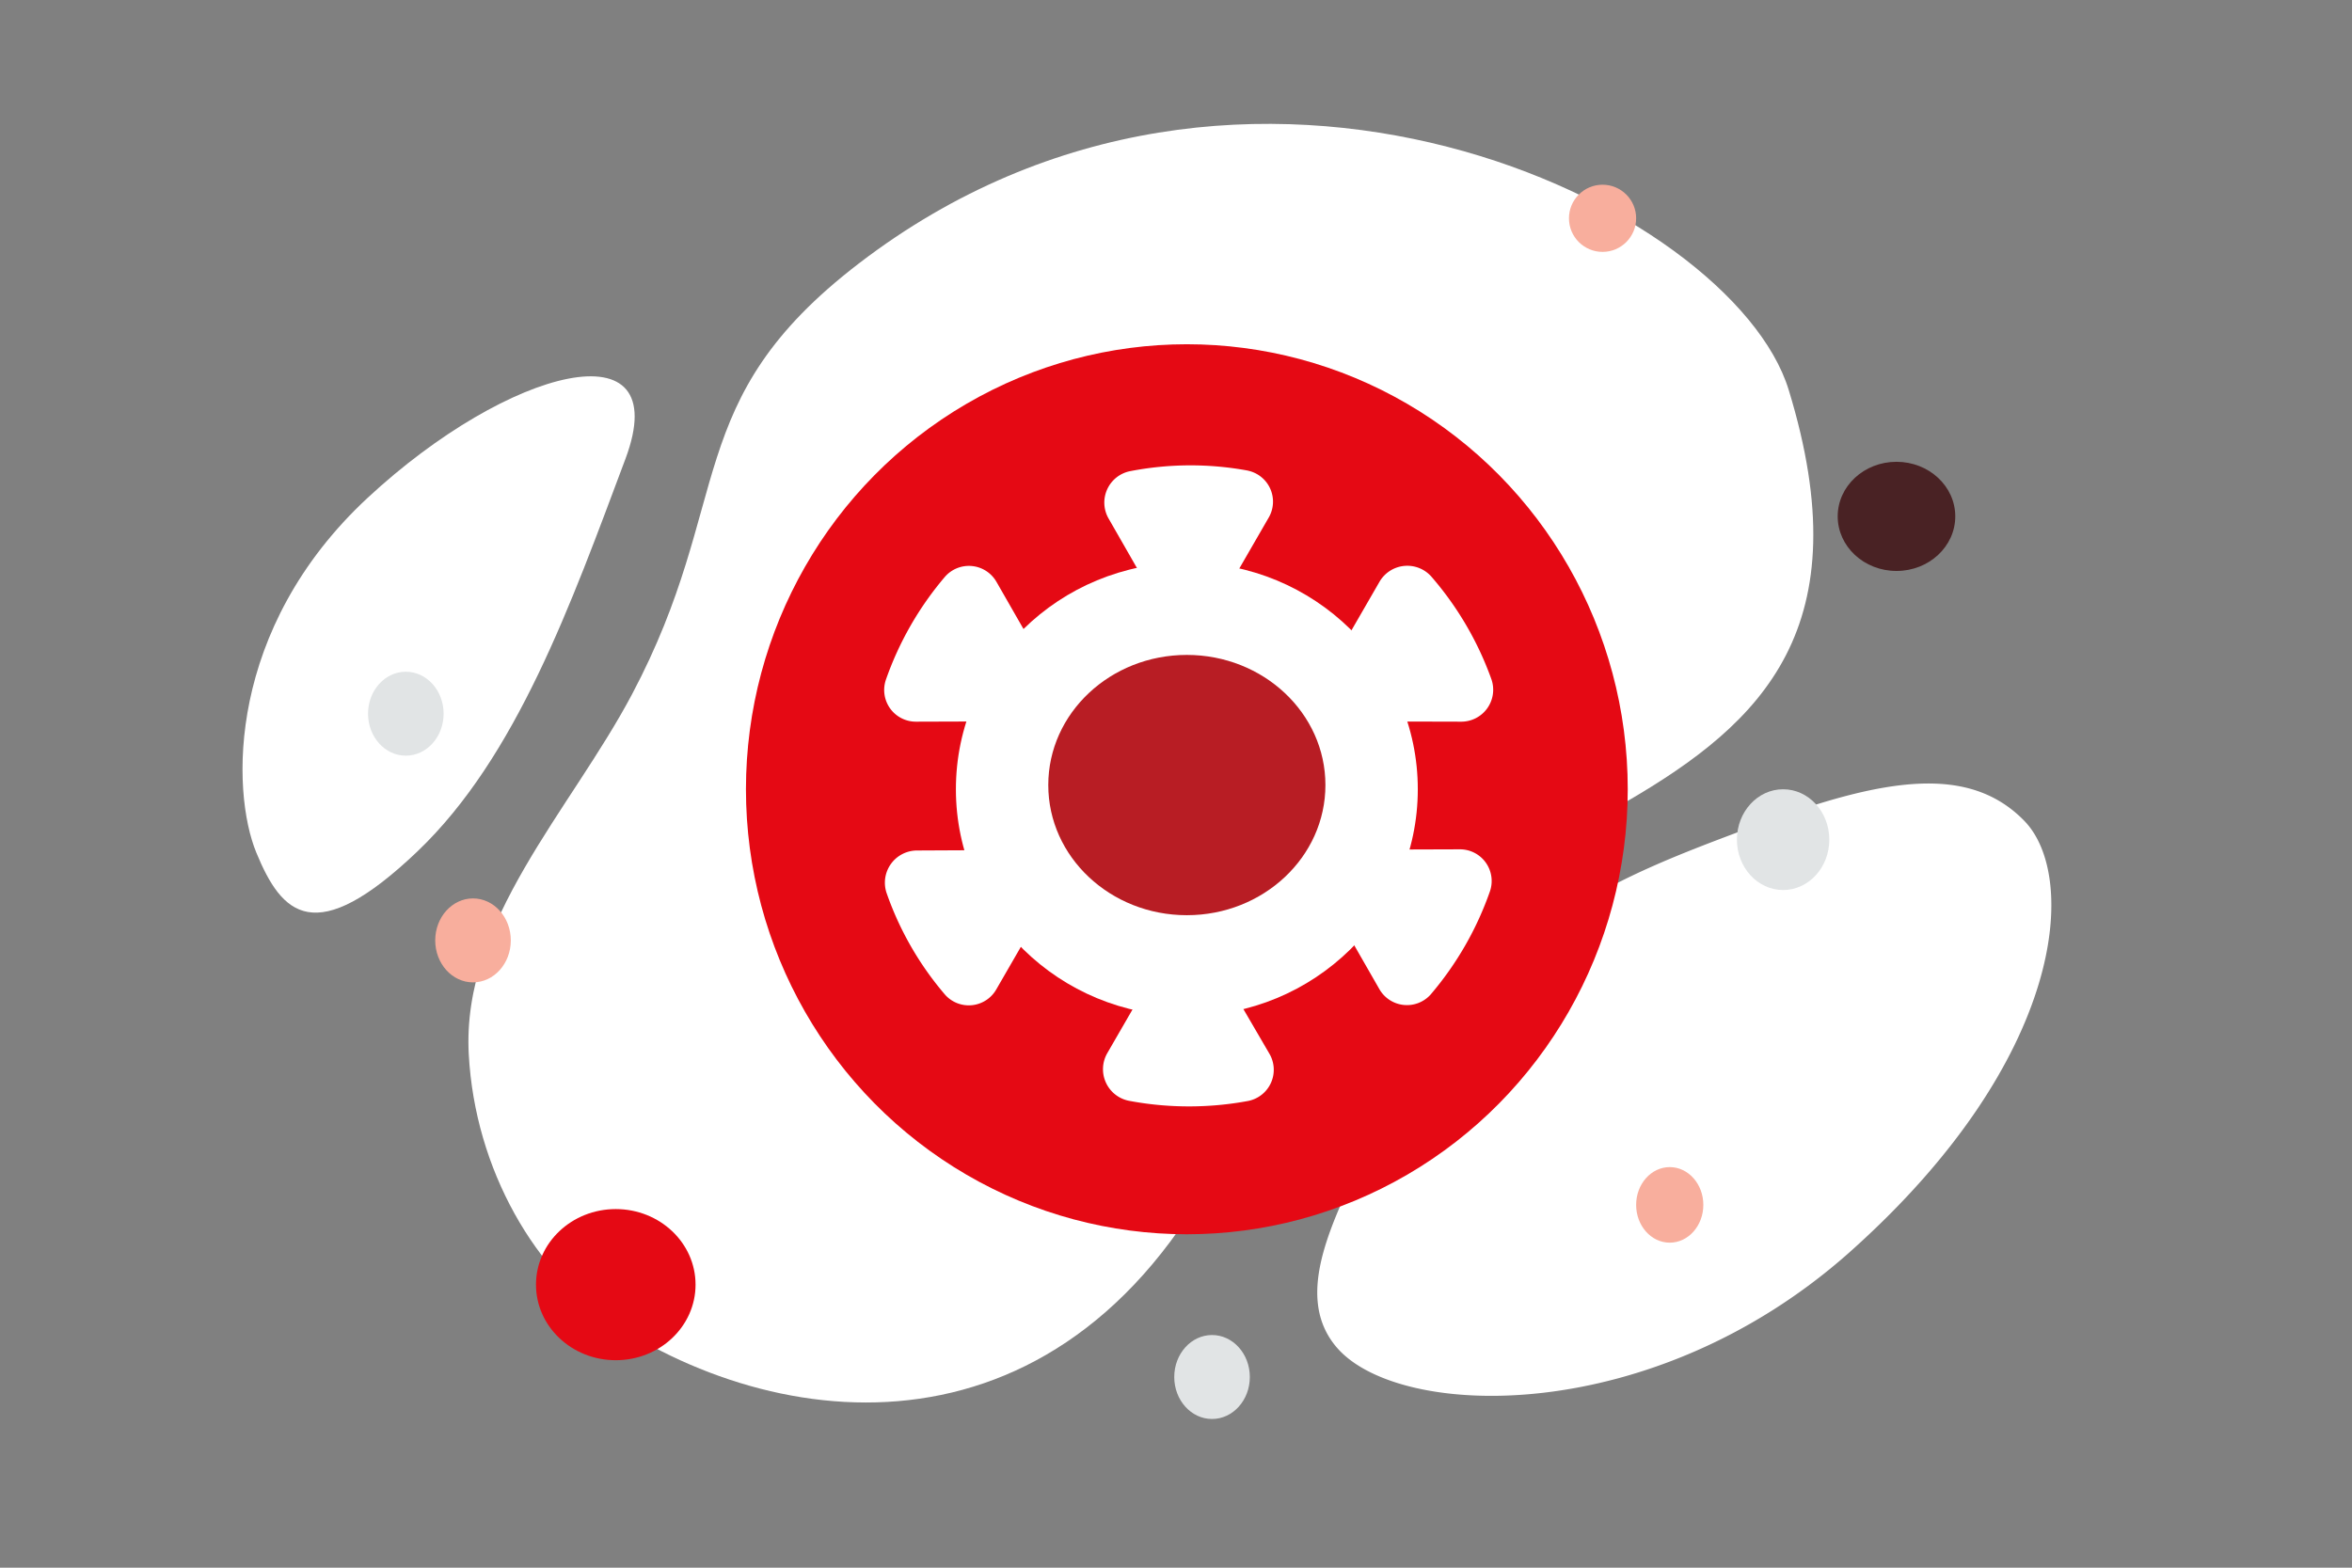 <svg id="Setting" xmlns="http://www.w3.org/2000/svg" width="311.564" height="207.709" viewBox="0 0 311.564 207.709">
  <rect x="0" y="0" width="311.564" height="207.709" fill="#808080" stroke="none"/>
  <path id="패스_52" data-name="패스 52" d="M0,0H311.564V207.709H0Z" fill="rgba(0,0,0,0)"/>
  <path id="패스_53" data-name="패스 53" d="M354.131,82.646C346.654,58.239,282.02,26.737,230.958,65.9c-23.748,18.214-16.377,31.285-30.05,57.09-8.151,15.38-22.588,30.045-21.623,47.7.829,15.242,8.8,29.027,19.594,35.94,24.265,15.545,62.709,18.183,82.806-27.7s91.727-33.334,72.447-96.284Z" transform="translate(-117.189 -30.993)" fill="#fff"/>
  <path id="패스_54" data-name="패스 54" d="M597.72,304.821c-7.3-7.489-18.437-5.8-35.312.514-12.691,4.753-24.31,8.913-35.437,19.508a75.53,75.53,0,0,0-16.726,24.011c-3.814,8.6-9.621,18.811-3.565,25.785,8.321,9.579,41.856,10.538,67.94-12.715,28.652-25.548,30.238-49.786,23.1-57.1Z" transform="translate(-329.56 -196.059)" fill="#fff"/>
  <path id="패스_55" data-name="패스 55" d="M143.516,154.988c-7.191,19.174-14.388,39.434-27.554,51.991-13.579,12.956-17.948,8.384-21.332.161s-3.883-29.72,14.75-47.021,40.864-23.076,34.136-5.131Z" transform="translate(-60.673 -94.166)" fill="#fff"/>
  <ellipse id="타원_26" data-name="타원 26" cx="7.787" cy="7.231" rx="7.787" ry="7.231" transform="translate(243.436 61.186)" fill="#492224"/>
  <circle id="타원_27" data-name="타원 27" cx="4.45" cy="4.45" r="4.45" transform="translate(207.837 24.474)" fill="#f8ae9d"/>
  <ellipse id="타원_28" data-name="타원 28" cx="10.568" cy="10.012" rx="10.568" ry="10.012" transform="translate(71.002 160.196)" fill="#e50914"/>
  <ellipse id="타원_29" data-name="타원 29" cx="5.006" cy="5.562" rx="5.006" ry="5.562" transform="translate(57.653 119.035)" fill="#f8ae9d"/>
  <ellipse id="타원_30" data-name="타원 30" cx="5.006" cy="5.562" rx="5.006" ry="5.562" transform="translate(58.765 100.123) rotate(180)" fill="#e1e4e5"/>
  <ellipse id="타원_31" data-name="타원 31" cx="5.006" cy="5.562" rx="5.006" ry="5.562" transform="translate(155.55 176.883)" fill="#e1e4e5"/>
  <ellipse id="타원_32" data-name="타원 32" cx="6.119" cy="6.675" rx="6.119" ry="6.675" transform="translate(230.086 104.573)" fill="#e1e4e5"/>
  <ellipse id="타원_33" data-name="타원 33" cx="4.45" cy="5.006" rx="4.45" ry="5.006" transform="translate(216.736 154.634)" fill="#f8ae9d"/>
  <ellipse id="타원_34" data-name="타원 34" cx="58.405" cy="58.961" rx="58.405" ry="58.961" transform="translate(98.814 45.611)" fill="#e50914"/>
  <ellipse id="타원_35" data-name="타원 35" cx="30.593" cy="30.037" rx="30.593" ry="30.037" transform="translate(126.626 74.536)" fill="#fff"/>
  <path id="패스_56" data-name="패스 56" d="M370.693,262.3a42.871,42.871,0,0,0,15.864.02,4.21,4.21,0,0,0,2.757-6.283l-7.061-12.113a4.288,4.288,0,0,0-7.409-.029l-6.981,12.091A4.265,4.265,0,0,0,370.693,262.3Zm15.778-83.492a41.89,41.89,0,0,0-15.67.093,4.244,4.244,0,0,0-2.762,6.276l6.886,12.013a4.212,4.212,0,0,0,7.311-.023l6.982-12.093A4.2,4.2,0,0,0,386.47,178.813Zm24.236,69.4a42.785,42.785,0,0,0,7.856-13.7,4.2,4.2,0,0,0-4.03-5.52l-13.878.044a4.273,4.273,0,0,0-3.686,6.385l6.92,12.076A4.211,4.211,0,0,0,410.706,248.211Zm-64.334-55.352a42.779,42.779,0,0,0-7.856,13.7,4.2,4.2,0,0,0,4.03,5.52l13.878-.044a4.273,4.273,0,0,0,3.686-6.385l-6.923-12.078A4.209,4.209,0,0,0,346.372,192.858Zm72.39,13.66a42.73,42.73,0,0,0-8-13.688,4.258,4.258,0,0,0-6.859.734l-6.974,12.079a4.282,4.282,0,0,0,3.716,6.4l14.05.035A4.229,4.229,0,0,0,418.763,206.519ZM338.6,234.712a41.848,41.848,0,0,0,7.8,13.573,4.2,4.2,0,0,0,6.779-.781l6.974-12.079a4.21,4.21,0,0,0-3.623-6.349l-13.875.067A4.269,4.269,0,0,0,338.6,234.712Z" transform="translate(-221.178 -116.458)" fill="#fff" fill-rule="evenodd"/>
  <ellipse id="타원_36" data-name="타원 36" cx="18.356" cy="17.243" rx="18.356" ry="17.243" transform="translate(138.863 86.773)" fill="#b81d24"/>
</svg>

